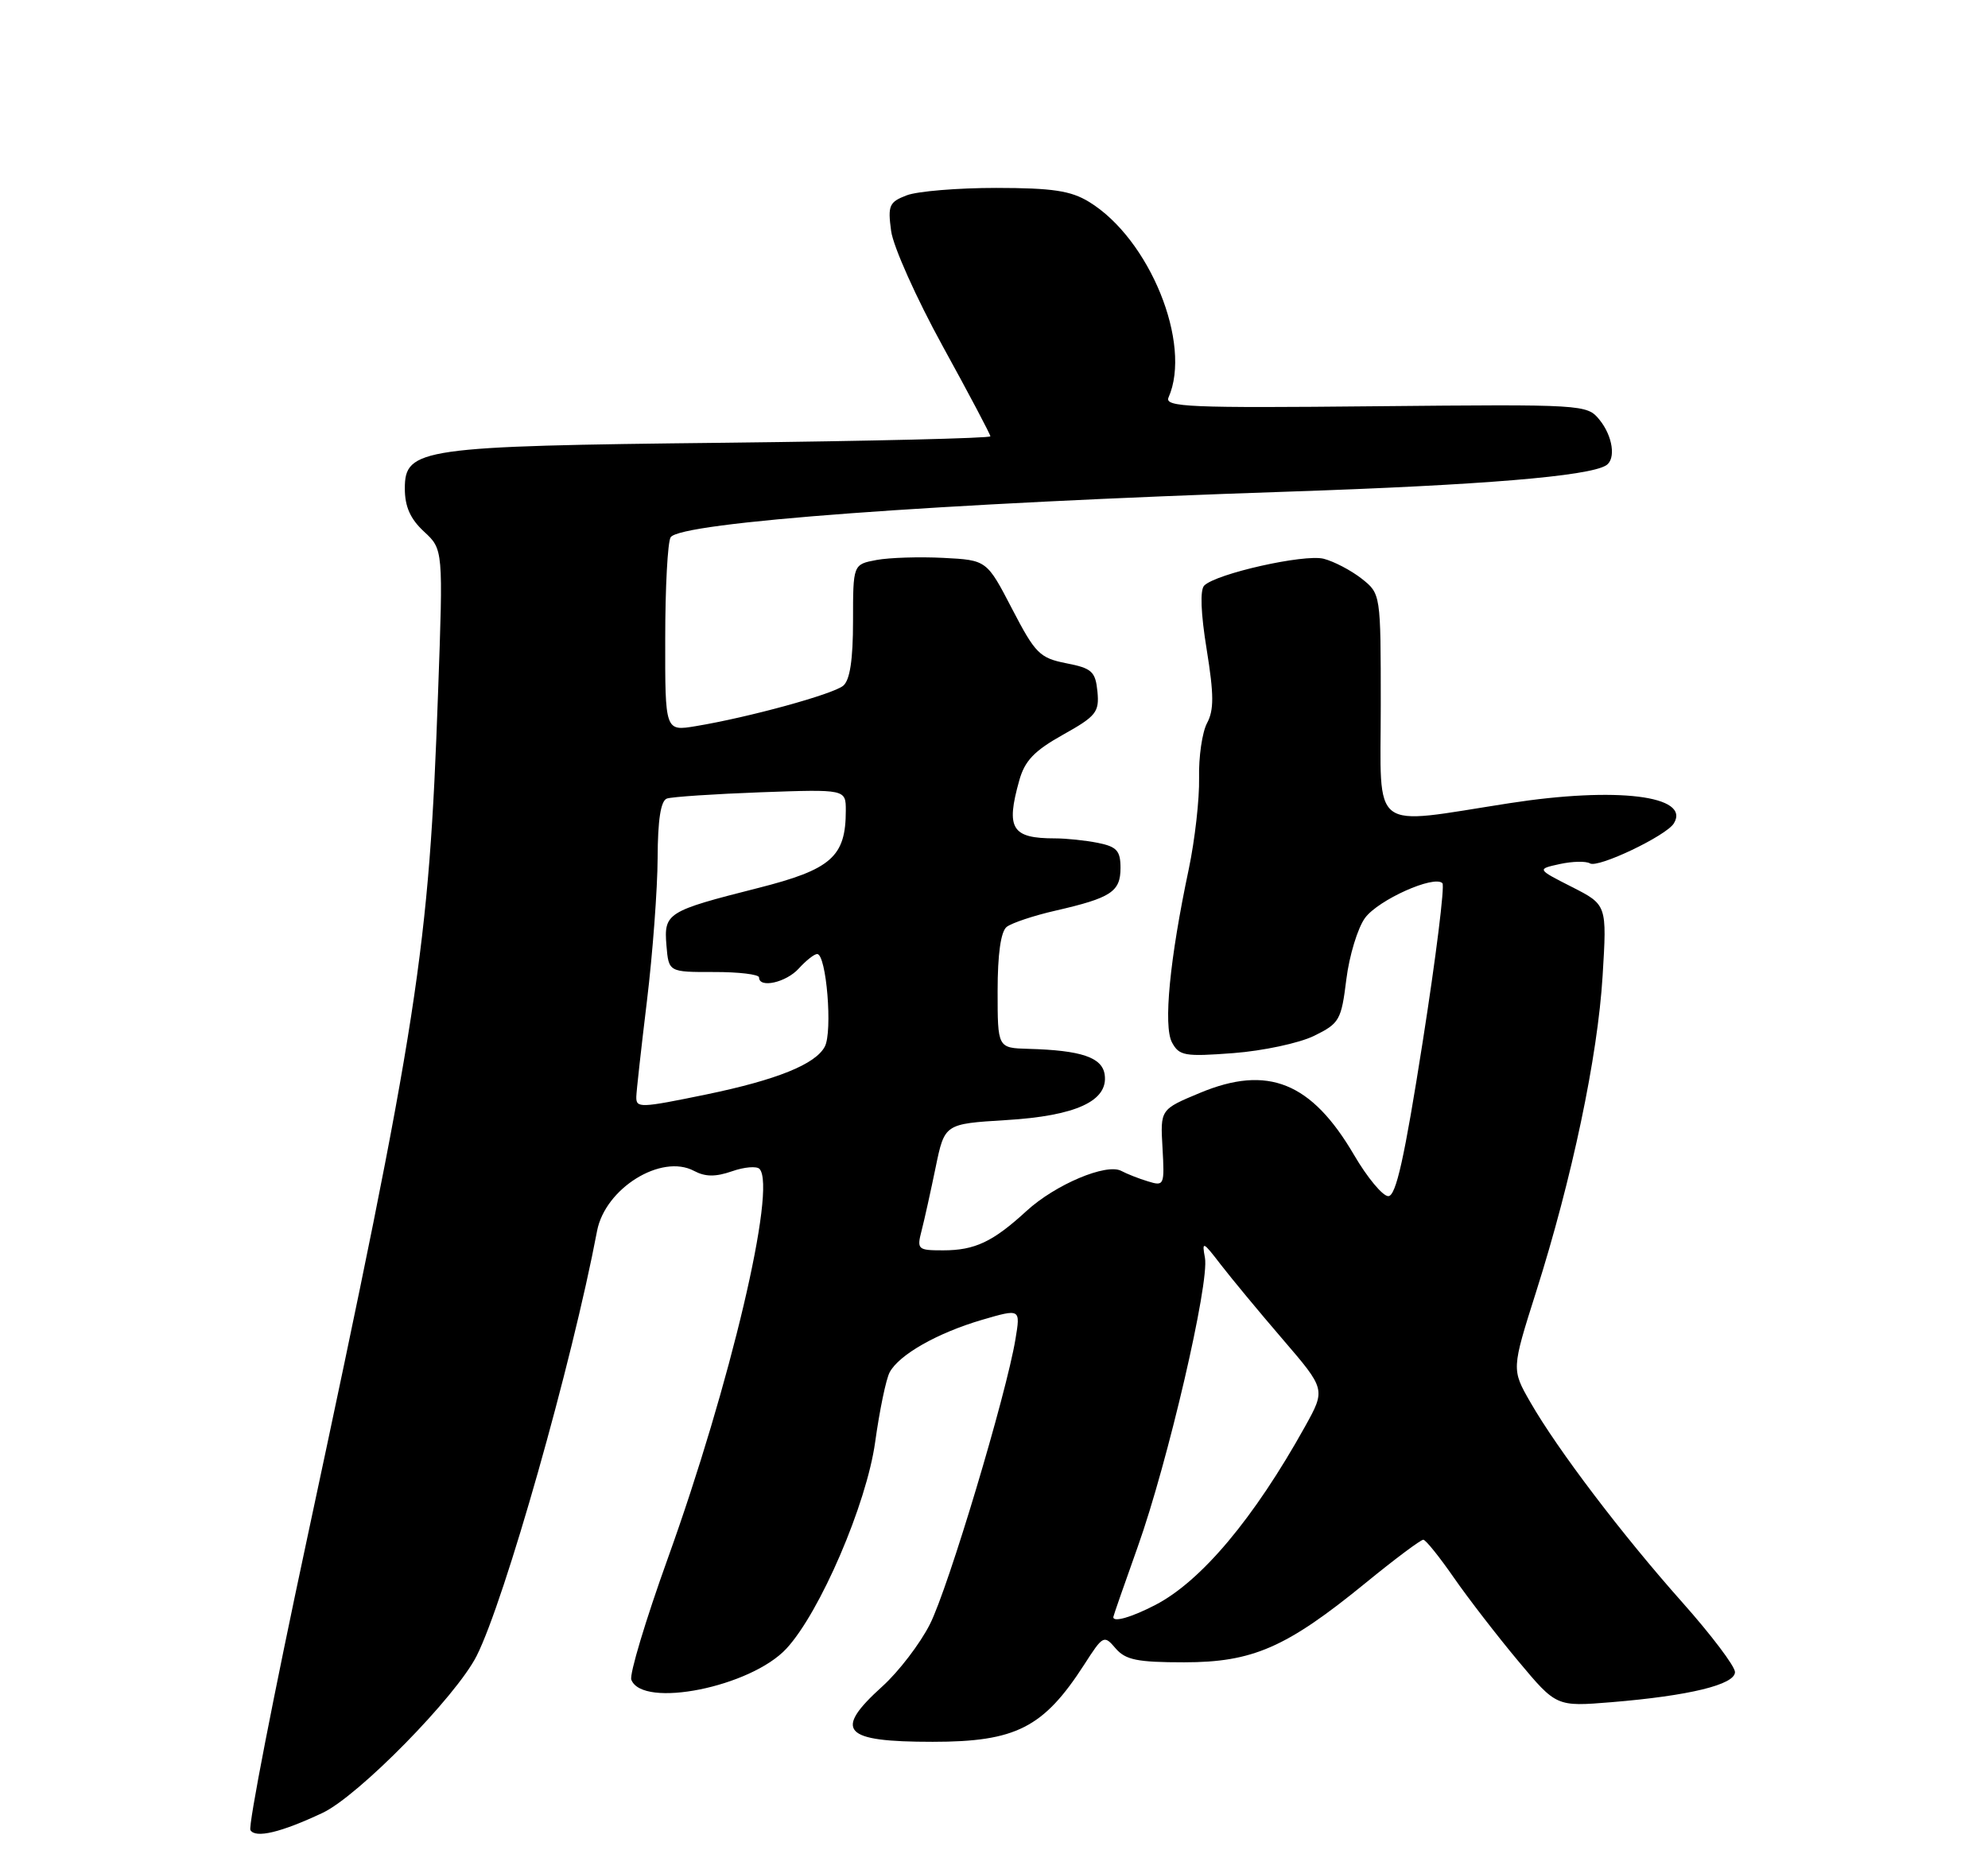 <?xml version="1.0" encoding="UTF-8" standalone="no"?>
<!DOCTYPE svg PUBLIC "-//W3C//DTD SVG 1.1//EN" "http://www.w3.org/Graphics/SVG/1.1/DTD/svg11.dtd" >
<svg xmlns="http://www.w3.org/2000/svg" xmlns:xlink="http://www.w3.org/1999/xlink" version="1.1" viewBox="0 0 275 256">
 <g >
 <path fill="currentColor"
d=" M 44.61 250.84 C 49.57 248.51 63.08 234.75 65.93 229.12 C 69.82 221.42 79.13 188.59 82.59 170.33 C 83.71 164.41 91.49 159.59 96.01 162.01 C 97.57 162.84 98.98 162.85 101.26 162.06 C 102.97 161.46 104.69 161.32 105.07 161.74 C 107.45 164.34 101.02 191.60 92.36 215.67 C 89.31 224.15 87.05 231.68 87.33 232.41 C 88.87 236.43 103.85 233.42 108.78 228.11 C 113.43 223.09 119.87 208.12 121.06 199.53 C 121.67 195.14 122.57 190.79 123.07 189.87 C 124.37 187.44 129.67 184.43 135.83 182.62 C 141.17 181.06 141.17 181.06 140.47 185.28 C 139.22 192.89 131.17 219.74 128.63 224.74 C 127.27 227.43 124.32 231.28 122.08 233.31 C 115.22 239.51 116.56 241.00 129.02 241.00 C 140.53 241.00 144.35 239.05 149.98 230.32 C 152.59 226.25 152.72 226.19 154.32 228.07 C 155.70 229.67 157.31 230.00 163.79 230.00 C 173.28 230.00 177.94 227.97 188.89 219.03 C 192.95 215.71 196.55 213.02 196.89 213.04 C 197.23 213.06 199.13 215.43 201.12 218.30 C 203.11 221.17 207.12 226.36 210.02 229.83 C 215.29 236.14 215.29 236.14 222.90 235.52 C 233.69 234.63 240.00 233.09 240.00 231.35 C 240.00 230.55 236.72 226.21 232.71 221.70 C 224.37 212.32 215.46 200.58 211.68 193.99 C 209.09 189.47 209.09 189.47 212.49 178.74 C 217.46 163.08 221.01 146.22 221.69 135.01 C 222.29 125.19 222.29 125.19 217.44 122.72 C 212.58 120.25 212.58 120.25 215.77 119.55 C 217.52 119.17 219.40 119.13 219.94 119.46 C 221.04 120.15 230.48 115.65 231.54 113.93 C 233.91 110.09 223.64 108.83 208.81 111.13 C 189.28 114.16 191.00 115.47 191.00 97.57 C 191.00 82.15 191.00 82.15 188.34 80.05 C 186.87 78.90 184.51 77.67 183.10 77.31 C 180.41 76.63 168.23 79.37 166.58 81.02 C 165.98 81.62 166.11 84.88 166.92 89.86 C 167.93 96.12 167.94 98.24 166.97 100.05 C 166.30 101.31 165.80 104.73 165.87 107.63 C 165.93 110.54 165.29 116.20 164.45 120.21 C 161.80 132.71 160.91 141.96 162.12 144.23 C 163.12 146.09 163.88 146.22 170.62 145.71 C 174.69 145.40 179.71 144.33 181.76 143.33 C 185.29 141.60 185.54 141.16 186.24 135.50 C 186.65 132.20 187.82 128.38 188.83 127.00 C 190.68 124.50 198.38 121.05 199.53 122.20 C 199.87 122.54 198.64 132.42 196.80 144.16 C 194.27 160.28 193.11 165.50 192.04 165.50 C 191.27 165.50 189.14 162.94 187.31 159.81 C 181.42 149.74 175.38 147.30 166.00 151.21 C 160.50 153.50 160.50 153.50 160.81 158.83 C 161.10 164.00 161.04 164.15 158.81 163.46 C 157.54 163.08 155.88 162.42 155.11 162.01 C 153.06 160.91 145.99 163.89 142.00 167.55 C 137.34 171.83 134.85 173.00 130.46 173.00 C 126.94 173.00 126.81 172.88 127.49 170.25 C 127.88 168.74 128.75 164.80 129.43 161.50 C 130.67 155.50 130.67 155.50 139.15 154.98 C 148.84 154.40 153.33 152.33 152.81 148.69 C 152.47 146.30 149.58 145.32 142.25 145.12 C 138.00 145.00 138.00 145.00 138.00 137.12 C 138.00 132.02 138.44 128.90 139.25 128.25 C 139.94 127.71 142.97 126.69 146.00 126.00 C 153.71 124.23 155.00 123.38 155.00 120.09 C 155.00 117.71 154.49 117.15 151.87 116.62 C 150.16 116.28 147.49 116.00 145.96 116.00 C 139.95 116.00 139.12 114.67 140.99 108.00 C 141.75 105.26 143.07 103.88 147.04 101.66 C 151.64 99.09 152.08 98.53 151.81 95.69 C 151.53 92.91 151.05 92.46 147.50 91.77 C 143.82 91.04 143.22 90.44 140.00 84.24 C 136.50 77.50 136.50 77.50 130.50 77.19 C 127.20 77.02 123.04 77.15 121.25 77.48 C 118.00 78.09 118.00 78.09 118.00 85.92 C 118.00 91.30 117.57 94.11 116.64 94.88 C 115.22 96.06 103.56 99.26 96.25 100.47 C 92.00 101.18 92.00 101.18 92.02 88.34 C 92.02 81.28 92.36 74.98 92.77 74.34 C 94.09 72.27 129.41 69.66 178.32 68.02 C 204.98 67.12 219.73 65.90 222.17 64.39 C 223.56 63.53 223.10 60.34 221.25 58.07 C 219.52 55.96 219.13 55.93 190.24 56.21 C 164.53 56.47 161.06 56.32 161.64 55.00 C 164.93 47.57 159.02 33.03 150.63 27.92 C 148.12 26.39 145.59 26.01 137.82 26.00 C 132.49 26.00 126.92 26.46 125.44 27.02 C 123.00 27.95 122.79 28.42 123.27 31.96 C 123.56 34.12 126.77 41.28 130.40 47.89 C 134.03 54.49 137.00 60.11 137.00 60.37 C 137.00 60.63 120.46 61.03 100.25 61.26 C 58.14 61.72 56.00 62.03 56.00 67.59 C 56.00 70.10 56.76 71.80 58.65 73.55 C 61.31 76.01 61.31 76.01 60.60 95.76 C 59.33 131.59 57.92 140.72 42.48 212.89 C 37.84 234.55 34.31 252.70 34.64 253.22 C 35.35 254.38 38.85 253.55 44.61 250.84 Z  M 154.00 223.75 C 154.00 223.61 155.53 219.22 157.39 214.00 C 161.54 202.35 167.32 177.49 166.68 174.03 C 166.24 171.68 166.40 171.75 168.85 174.95 C 170.31 176.84 174.17 181.51 177.44 185.31 C 183.38 192.23 183.38 192.23 180.53 197.37 C 173.46 210.09 166.16 218.79 159.79 222.08 C 156.52 223.77 154.00 224.50 154.00 223.75 Z  M 88.02 151.75 C 88.03 151.06 88.69 145.10 89.49 138.50 C 90.29 131.90 90.95 123.00 90.97 118.72 C 90.99 113.42 91.40 110.80 92.25 110.49 C 92.94 110.25 98.79 109.86 105.25 109.62 C 117.00 109.20 117.00 109.20 117.00 112.15 C 117.00 118.54 115.00 120.30 104.85 122.87 C 92.26 126.06 91.82 126.33 92.19 130.82 C 92.50 134.50 92.50 134.50 98.75 134.49 C 102.19 134.48 105.00 134.82 105.00 135.24 C 105.00 136.78 108.75 135.94 110.50 134.00 C 111.50 132.90 112.64 132.00 113.04 132.00 C 114.31 132.00 115.20 142.76 114.09 144.82 C 112.79 147.26 107.46 149.41 97.71 151.43 C 88.52 153.32 87.99 153.34 88.02 151.75 Z "/>
</g>
</svg>